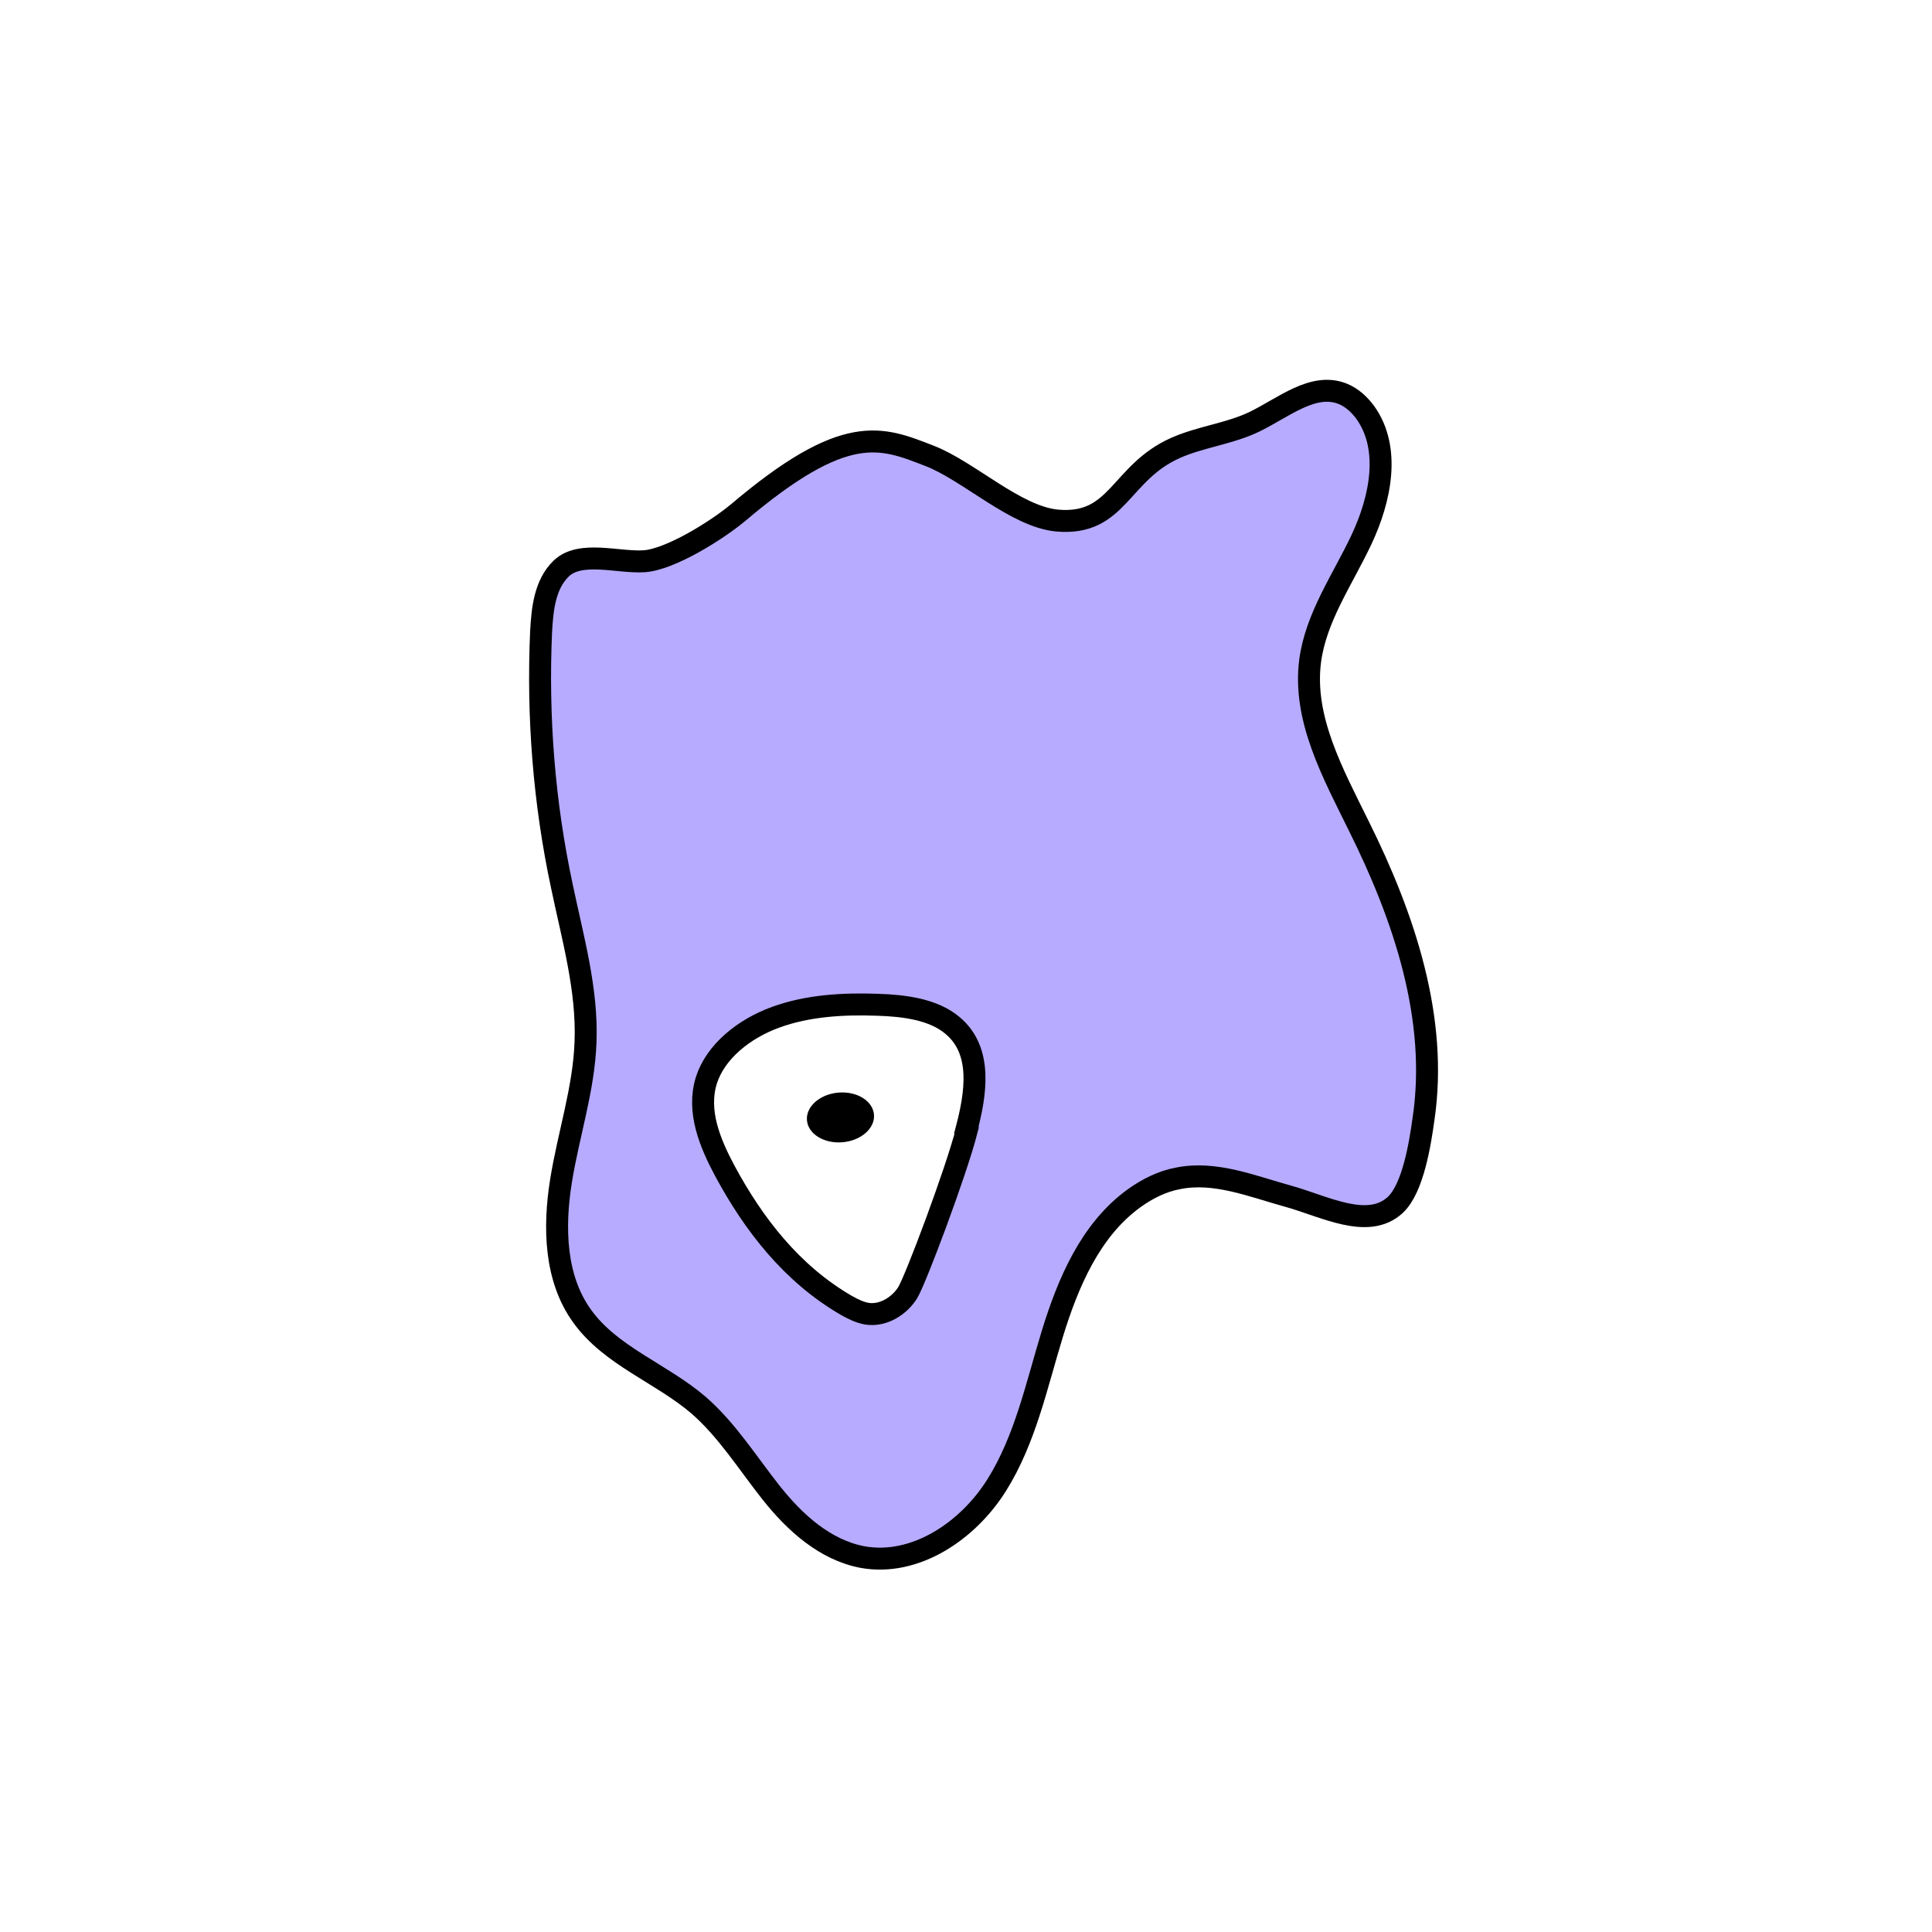 <svg width="1760" height="1760" viewBox="0 0 1760 1760" fill="none" xmlns="http://www.w3.org/2000/svg">
<rect width="1760" height="1760" fill="white"/>
<path d="M671.845 467.412C653.309 482.922 610.562 509.781 586.73 511.294C562.898 512.808 528.474 501.08 511.073 518.104C496.319 532.479 494.05 554.799 492.915 575.605C489.51 653.156 495.563 731.085 511.829 807.123C521.665 854.41 535.283 901.319 533.392 949.363C531.879 992.111 517.882 1033.34 511.073 1075.71C504.263 1118.08 505.399 1164.61 530.366 1199.04C556.467 1235.36 602.24 1250.87 636.286 1279.99C662.388 1302.69 680.924 1332.58 702.487 1359.82C724.049 1387.05 751.664 1412.02 785.71 1418.45C833.752 1427.15 881.795 1394.62 907.896 1353.01C933.998 1311.39 944.212 1262.21 958.587 1215.31C972.962 1168.4 993.389 1120.35 1033.11 1091.6C1045.21 1082.9 1058.83 1076.09 1073.21 1073.44C1106.88 1066.64 1140.54 1080.63 1173.45 1089.71C1206.37 1098.79 1246.09 1120.73 1271.05 1097.66C1287.32 1082.52 1293.75 1041.29 1296.78 1019.35C1310.39 927.8 1279 835.117 1237.76 752.27C1214.31 704.604 1186.69 654.669 1193.5 602.086C1198.8 561.986 1223.39 527.561 1240.41 491.245C1257.43 454.928 1267.27 408.776 1243.82 375.864C1238.52 368.676 1231.71 362.245 1223.39 358.841C1196.53 347.87 1169.29 371.324 1142.81 384.186C1120.12 395.157 1094.01 397.805 1070.94 408.019C1019.87 430.717 1018.73 479.139 963.127 474.221C925.298 470.816 882.173 428.825 846.614 415.207C802.733 398.183 770.2 383.808 671.467 467.79L671.845 467.412Z" fill="#B7ABFF" stroke="black" stroke-width="20" stroke-miterlimit="10"/>
<path d="M880.279 1029.56C888.98 996.649 895.411 957.306 867.796 934.23C850.395 919.476 823.915 916.072 799.326 915.315C767.928 914.18 735.774 916.072 706.646 926.664C677.517 937.256 651.793 958.063 643.471 984.165C634.77 1012.16 646.498 1040.91 660.494 1067.01C686.218 1114.68 721.02 1160.45 771.711 1189.58C777.385 1192.61 783.06 1195.63 789.869 1196.77C805 1199.04 819.753 1189.2 826.941 1177.48C834.128 1165.75 870.822 1068.15 880.658 1029.94L880.279 1029.56Z" fill="white" stroke="black" stroke-width="20" stroke-miterlimit="10"/>
<path d="M767.589 1040.56C784.449 1039.11 797.245 1027.81 796.17 1015.32C795.095 1002.83 780.556 993.884 763.695 995.335C746.835 996.787 734.038 1008.09 735.114 1020.58C736.189 1033.07 750.728 1042.02 767.589 1040.56Z" fill="black"/>
</svg>
